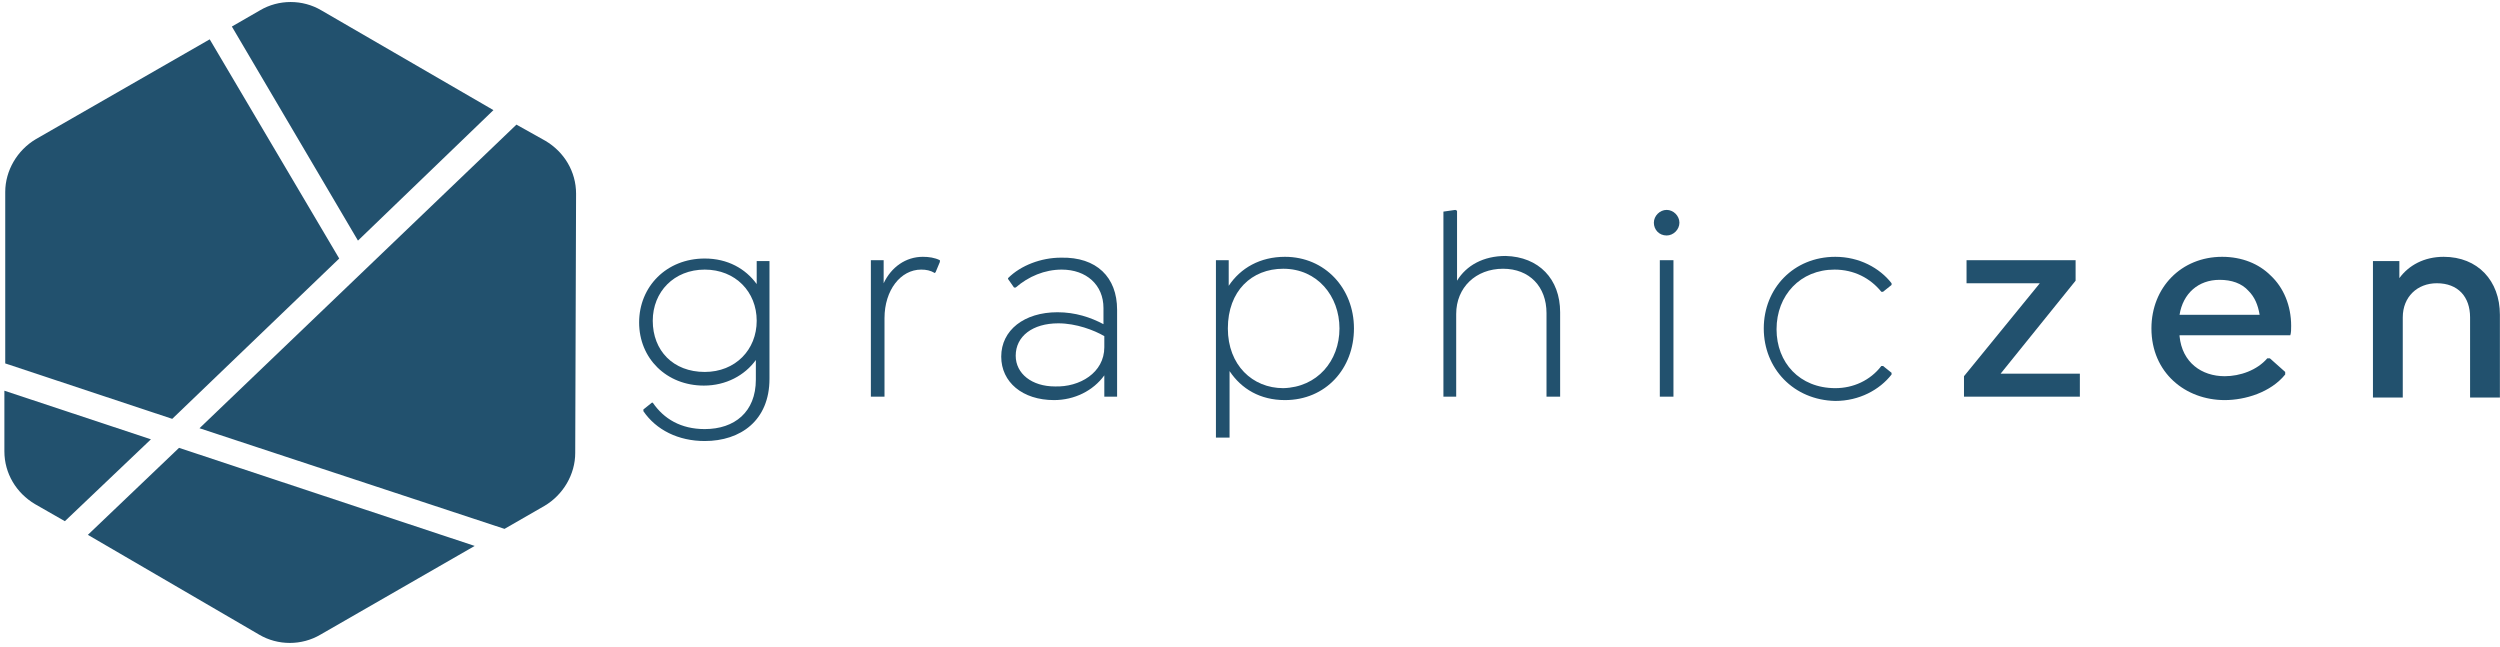<svg width="491" height="127" viewBox="0 0 491 127" fill="none" xmlns="http://www.w3.org/2000/svg">
<path d="M70.304 47.255L96.91 21.628L63.109 2.03C59.427 -0.148 54.742 -0.148 51.061 2.03L45.539 5.212L70.304 47.255Z" fill="#22516E"/>
<path d="M99.085 103.87L106.95 99.347C110.631 97.17 112.974 93.15 112.974 88.963L113.141 38.042C113.141 33.688 110.799 29.835 107.117 27.657L101.428 24.475L39.18 84.105L99.085 103.87Z" fill="#22516E"/>
<path d="M33.825 82.263L66.623 50.773L41.188 7.725L7.052 27.323C3.371 29.5 1.028 33.52 1.028 37.708V71.375L33.825 82.263Z" fill="#22516E"/>
<path d="M35.164 87.957L17.259 105.043L50.893 124.64C54.575 126.818 59.26 126.818 62.941 124.64L93.229 107.22L35.164 87.957Z" fill="#22516E"/>
<path d="M29.642 86.282L0.861 76.735V88.627C0.861 92.983 3.203 96.835 6.885 99.013L12.741 102.362L29.642 86.282Z" fill="#22516E"/>
<path d="M151.126 51.108V74.39C151.126 82.597 145.437 86.618 138.409 86.618C133.221 86.618 128.871 84.44 126.361 80.755V80.42L128.034 79.08H128.201C130.377 82.263 133.723 84.272 138.409 84.272C144.265 84.272 148.449 80.922 148.449 74.558V70.705C146.273 73.72 142.592 75.73 138.241 75.73C130.879 75.73 125.524 70.37 125.524 63.335C125.524 56.3 130.879 50.773 138.409 50.773C142.927 50.773 146.441 52.782 148.616 55.797V51.275H151.126V51.108ZM148.616 63C148.616 57.305 144.433 52.95 138.409 52.95C132.385 52.95 128.201 57.305 128.201 63C128.201 68.862 132.217 73.05 138.409 73.05C144.433 73.05 148.616 68.695 148.616 63Z" fill="#22516E"/>
<path d="M184.593 51.443L183.756 53.453L183.589 53.62C182.752 53.117 181.915 52.95 180.911 52.95C176.895 52.95 173.716 56.97 173.716 62.498V77.907H171.039V51.108H173.549V55.63C175.055 52.447 177.899 50.438 181.246 50.438C182.417 50.438 183.589 50.605 184.593 51.108V51.443Z" fill="#22516E"/>
<path d="M219.398 60.822V77.907H216.888V73.72C214.713 76.735 211.031 78.578 207.015 78.578C200.824 78.578 196.641 75.06 196.641 70.035C196.641 64.843 201.159 61.325 207.685 61.325C211.199 61.325 214.211 62.33 216.721 63.67V60.487C216.721 55.965 213.374 52.95 208.521 52.95C205.175 52.95 201.995 54.29 199.485 56.468H199.151L197.979 54.792V54.625C200.489 52.112 204.505 50.605 208.354 50.605C215.382 50.438 219.398 54.458 219.398 60.822ZM216.888 68.192V66.015C214.88 64.843 211.366 63.502 207.852 63.502C202.832 63.502 199.485 66.015 199.485 69.868C199.485 73.385 202.665 75.897 207.183 75.897C212.035 76.065 216.888 73.218 216.888 68.192Z" fill="#22516E"/>
<path d="M265.917 64.507C265.917 72.38 260.395 78.578 252.363 78.578C247.51 78.578 243.829 76.4 241.486 72.882V85.948H238.809V51.108H241.319V56.133C243.661 52.615 247.51 50.438 252.363 50.438C260.227 50.438 265.917 56.635 265.917 64.507ZM263.072 64.507C263.072 58.142 258.721 52.782 252.028 52.782C245.837 52.782 241.151 57.138 241.151 64.507C241.151 71.71 246.004 76.233 252.028 76.233C258.721 76.065 263.072 70.873 263.072 64.507Z" fill="#22516E"/>
<path d="M306.411 61.325V77.907H303.734V61.492C303.734 56.3 300.387 52.782 295.2 52.782C289.845 52.782 285.997 56.468 285.997 61.66V77.907H283.487V41.56L285.829 41.225L286.164 41.392V55.127C288.005 52.112 291.351 50.27 295.702 50.27C302.228 50.438 306.411 54.792 306.411 61.325Z" fill="#22516E"/>
<path d="M324.818 43.737C324.818 42.398 325.989 41.225 327.328 41.225C328.667 41.225 329.838 42.398 329.838 43.737C329.838 45.078 328.667 46.25 327.328 46.25C325.822 46.25 324.818 45.078 324.818 43.737ZM325.989 51.108H328.667V77.907H325.989V51.108Z" fill="#22516E"/>
<path d="M346.404 64.507C346.404 56.635 352.261 50.438 360.46 50.438C365.145 50.438 369.161 52.615 371.504 55.63V55.965L369.831 57.305H369.496C367.321 54.625 364.141 52.95 360.293 52.95C353.599 52.95 348.914 57.975 348.914 64.675C348.914 71.207 353.432 76.233 360.46 76.233C363.974 76.233 367.321 74.725 369.496 71.877H369.831L371.504 73.218V73.552C369.161 76.567 365.145 78.745 360.46 78.745C352.261 78.578 346.404 72.38 346.404 64.507Z" fill="#22516E"/>
<path d="M385.727 73.888L400.62 55.63H386.229V51.108H407.648V55.127L392.923 73.385H408.485V77.907H385.727V73.888V73.888Z" fill="#22516E"/>
<path d="M428.063 66.015C428.565 71.207 432.413 73.888 436.931 73.888C439.943 73.888 443.29 72.715 445.298 70.37H445.8L448.812 73.05V73.552C445.967 77.07 440.947 78.578 436.931 78.578C429.234 78.578 422.541 73.218 422.541 64.507C422.541 56.468 428.397 50.438 436.429 50.438C440.278 50.438 443.625 51.778 445.967 54.123C448.477 56.468 449.983 59.985 449.983 64.005C449.983 64.675 449.983 65.345 449.816 65.847H428.063V66.015ZM428.063 61.828H443.792C443.457 59.818 442.788 58.31 441.617 57.138C440.278 55.63 438.27 54.96 435.927 54.96C431.744 54.96 428.732 57.64 428.063 61.828Z" fill="#22516E"/>
<path d="M490.98 61.828V78.075H485.123V62.33C485.123 58.31 482.781 55.63 478.597 55.63C474.749 55.63 471.904 58.31 471.904 62.33V78.075H466.047V51.275H471.235V54.625C473.075 52.112 476.087 50.438 479.936 50.438C486.629 50.438 490.98 55.127 490.98 61.828Z" fill="#22516E"/>
</svg>

